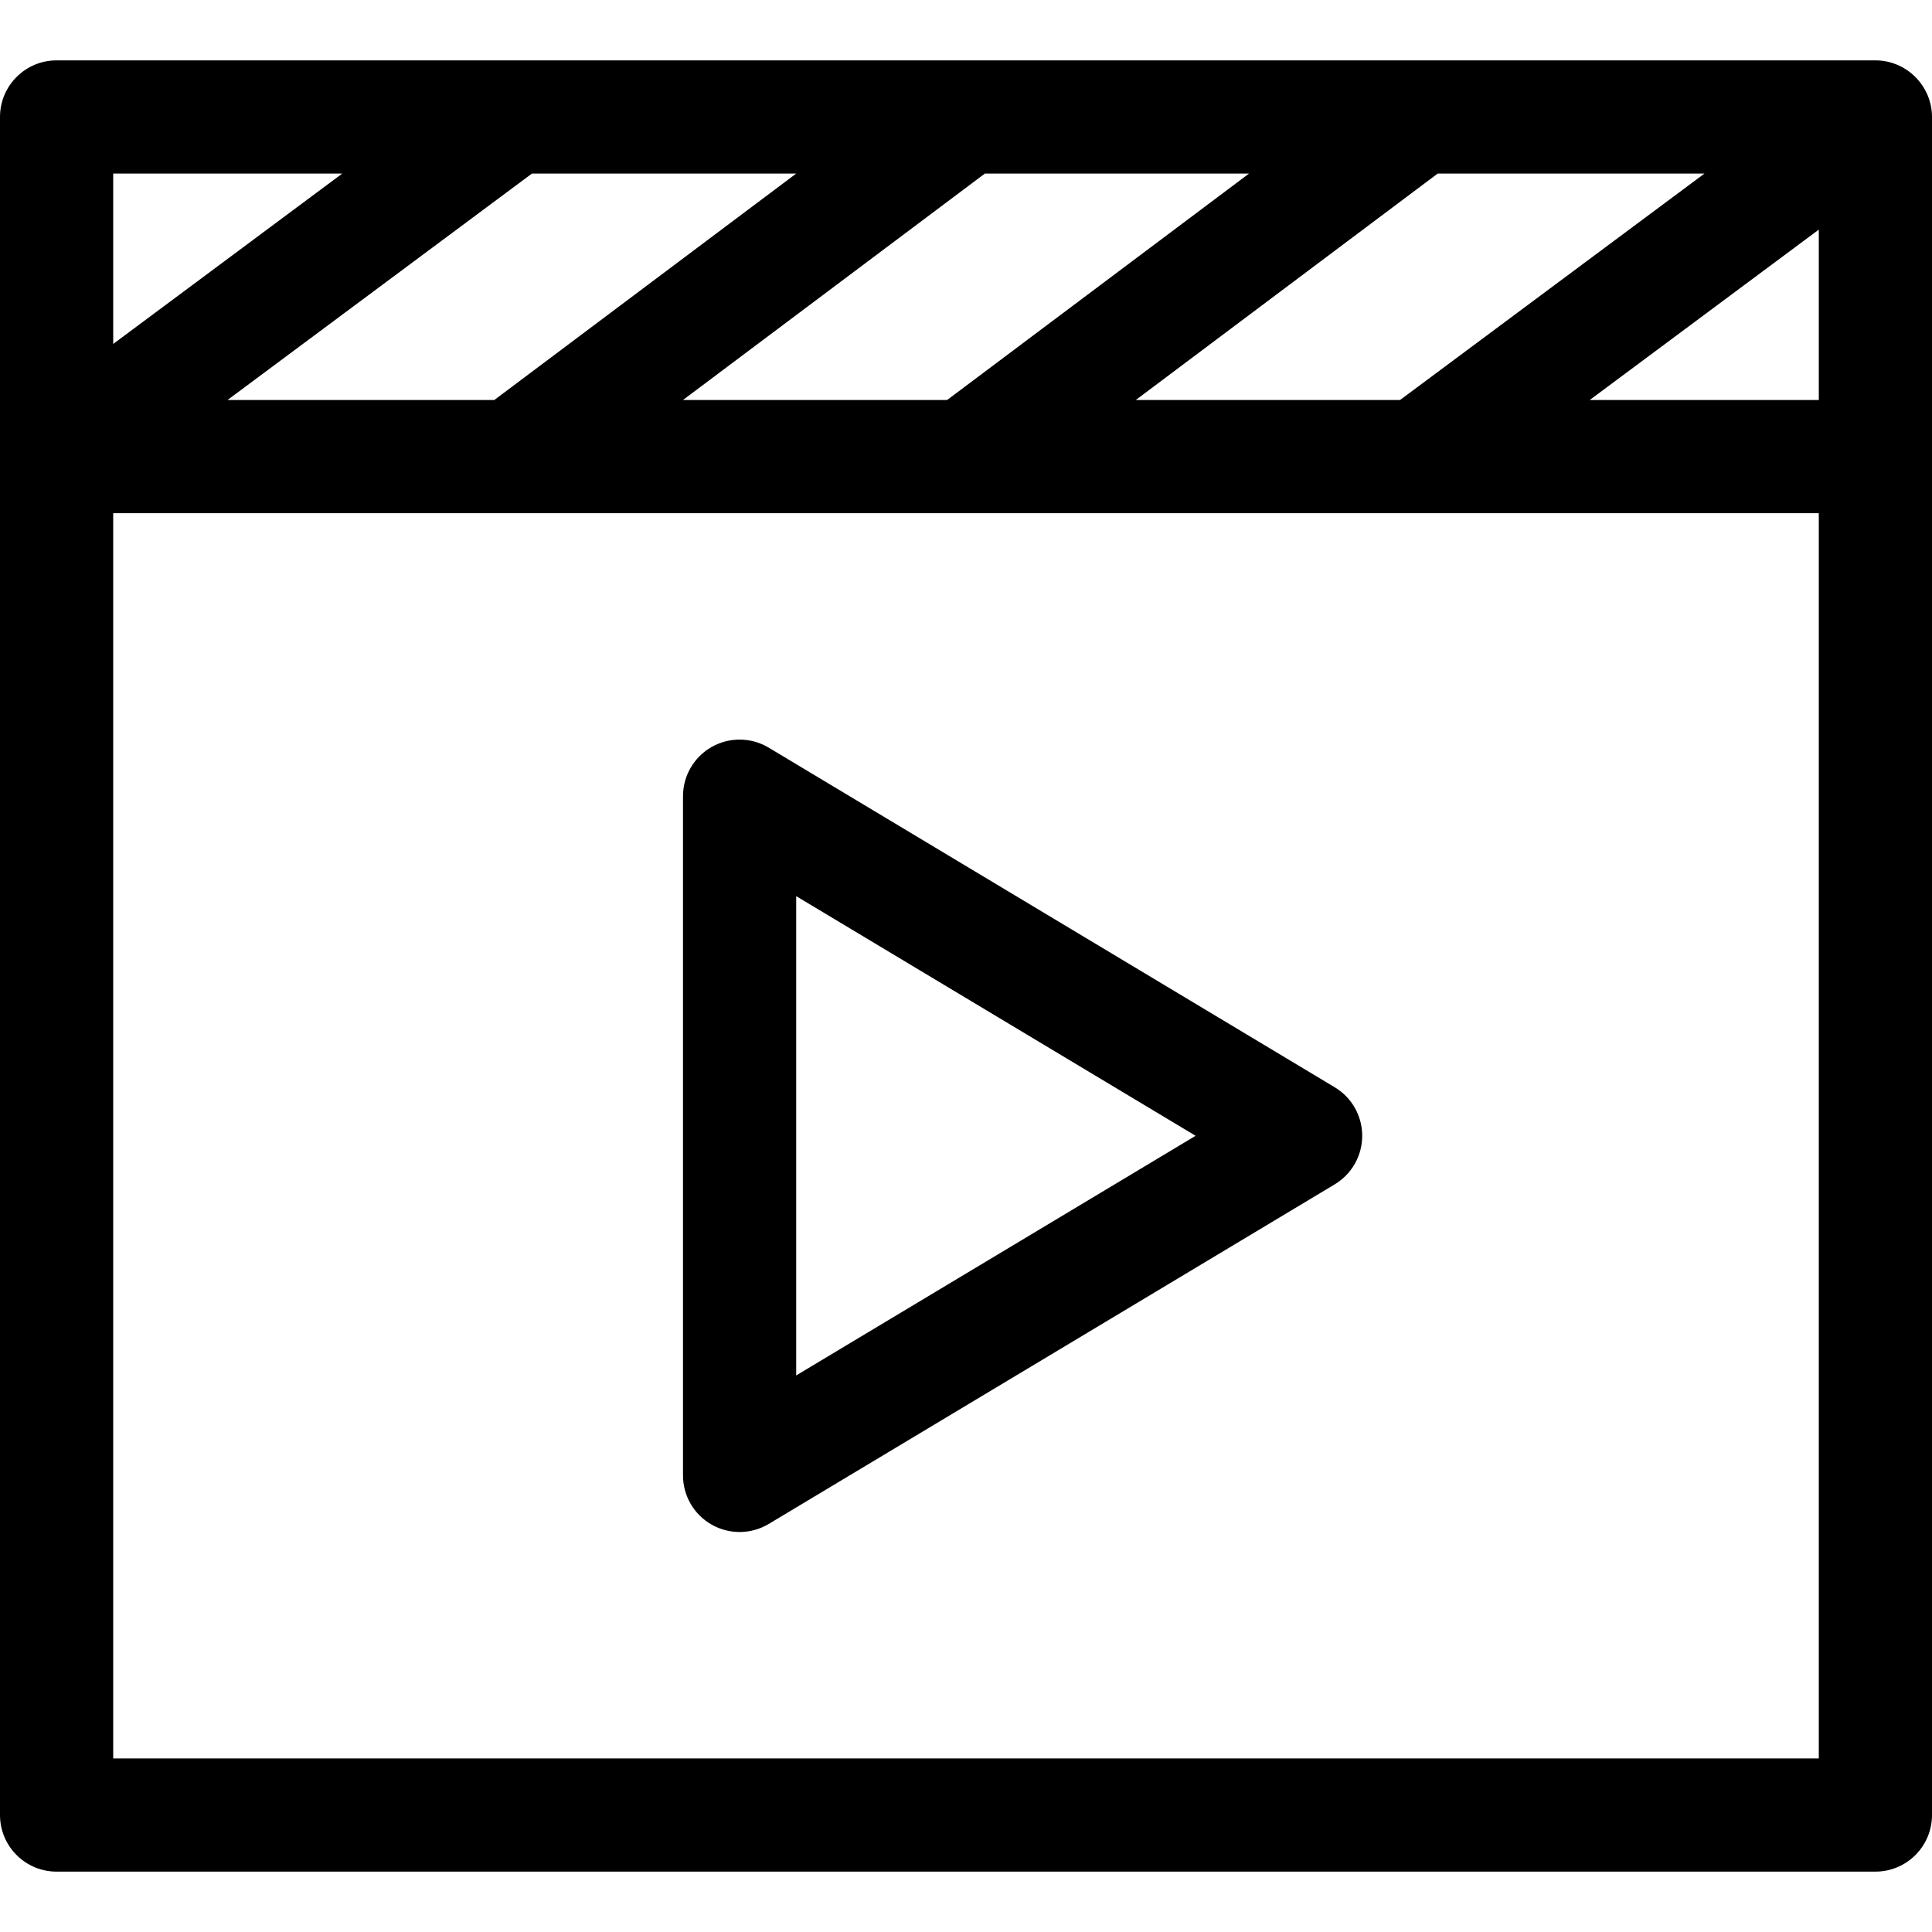 <svg id="Capa_1" enable-background="new 0 0 512 512" height="512" viewBox="0 0 512 512" width="512" xmlns="http://www.w3.org/2000/svg"><g><path d="m353.717 288.138-150-90c-4.634-2.78-10.405-2.853-15.108-.191-4.702 2.662-7.609 7.649-7.609 13.053v180c0 5.404 2.907 10.391 7.609 13.053 4.694 2.657 10.465 2.595 15.108-.191l150-90c4.518-2.711 7.283-7.593 7.283-12.862s-2.765-10.151-7.283-12.862zm-142.717 76.369v-127.014l105.845 63.507z"/><path d="m497 16h-482c-8.284 0-15 6.716-15 15v450c0 8.284 6.716 15 15 15h482c8.284 0 15-6.716 15-15 0-11.851 0-445.53 0-450 0-8.203-6.717-15-15-15zm-196 90 80-60h70.7l-80.667 60zm-120 0 80-60h70l-80 60zm-120.7 0 80.667-60h70.033l-80 60zm421.7-45.148v45.148h-60.7zm-391.3-14.852-60.7 45.148v-45.148zm391.3 420h-452v-330h452z"/></g></svg>
